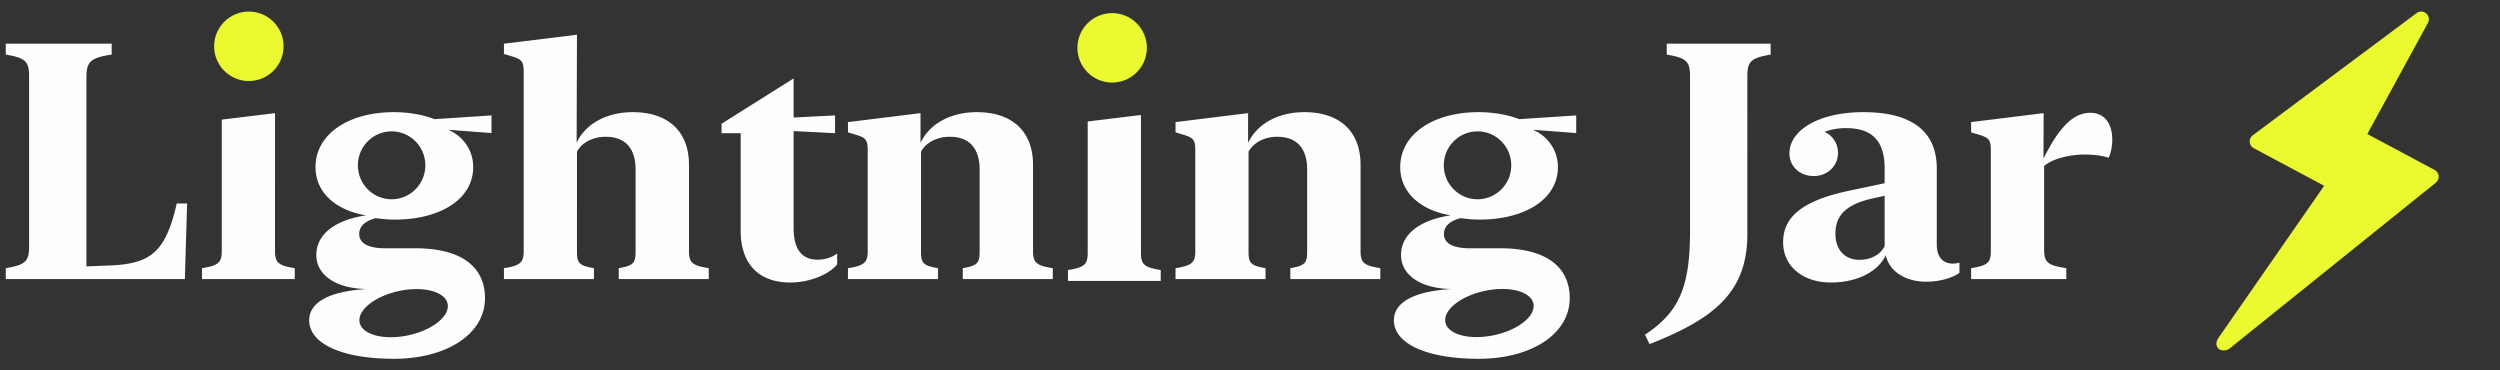 <svg xmlns="http://www.w3.org/2000/svg" viewBox="0 0 432 64" fill-rule="evenodd" xmlns:v="https://vecta.io/nano"><rect x="0" y="0" width="432" height="64" fill="#333333" stroke="none"/><path d="M31.942 48.226l.392-13.07h-1.79c-1.902 8.338-4.476 10.366-11.218 10.704l-4.392.168v-32.62c0-2.648.616-3.436 4.364-3.972V7.548H1v1.888c3.44.564 4.028 1.212 4.028 3.746V42.59c0 2.536-.588 3.182-4.028 3.746v1.888h30.942 0v.002zm18.996 0v-1.888c-2.91-.45-3.414-1.014-3.414-2.986V19.55l-9.204 1.12v22.682c0 1.972-.504 2.536-3.414 2.986v1.888h16.03 0 .002zm18.002 2.062c4.196-.898 7.96.086 8.406 2.2s-2.594 4.554-6.792 5.452-7.96-.086-8.406-2.2 2.594-4.554 6.792-5.452zM197.158 19.87v23.802c0 1.972.504 2.536 3.414 2.986h0v1.888H184.54v-1.888c2.91-.45 3.414-1.014 3.414-2.986V20.99l9.204-1.12h0zM67.672 22.702c3.218 0 5.826 2.626 5.826 5.866s-2.608 5.866-5.826 5.866-5.826-2.626-5.826-5.866 2.608-5.866 5.826-5.866h0 0zM68.088 62c9.036 0 15.722-4.254 15.722-10.478 0-5.408-4.084-8.62-12.002-8.62h-5.232c-2.994 0-4.504-.874-4.504-2.478 0-1.324 1.036-2.254 2.882-2.732 1.202.168 2.238.254 3.302.254 7.554 0 13.512-3.352 13.512-9.098 0-2.846-1.706-5.324-4.336-6.422l7.498.564v-3.046l-9.848.648c-1.846-.732-4.364-1.212-7.05-1.212-7.806 0-13.512 3.802-13.512 9.492 0 4.62 3.832 7.55 8.728 8.338-5.4.816-8.588 3.296-8.588 6.844 0 3.578 3.554 5.83 8.728 5.888-6.938.422-9.96 2.508-9.96 5.408 0 3.944 5.456 6.648 14.66 6.648h0V62zm34.55-13.774v-1.888c-2.546-.422-2.938-.902-2.938-2.816V26.198c.84-1.494 2.63-2.564 4.98-2.564 3.274 0 5.148 1.916 5.148 5.662v14.226c0 1.916-.392 2.394-2.91 2.816v1.888h15.554v-1.888c-2.938-.45-3.414-1.014-3.414-2.986V28.478c0-6.028-3.888-9.098-9.68-9.098-4.812 0-8.28 2.198-9.736 5.268L99.7 6 87.082 7.55v1.774l1.594.48c1.566.508 1.818.93 1.818 2.704v30.846c0 1.972-.504 2.536-3.414 2.986v1.888h15.554 0l.004-.002zm33.908.592c3.524 0 6.798-1.494 8.114-3.126v-1.888c-.784.62-2.042 1.07-3.358 1.07-2.49 0-4.168-1.464-4.168-5.492V22.65l7.162.366v-3.072l-7.162.366v-6.754l-12.45 7.826v1.634h3.302v16.788c0 6.508 3.832 9.014 8.56 9.014h0zm25.542-.592v-1.888c-2.546-.422-2.938-.902-2.938-2.816V26.198c.84-1.494 2.63-2.564 4.98-2.564 3.274 0 5.148 1.916 5.148 5.662v14.226c0 1.916-.392 2.394-2.91 2.816v1.888h15.554v-1.888c-2.938-.45-3.414-1.014-3.414-2.986V28.478c0-6.028-3.888-9.098-9.68-9.098-4.84 0-8.336 2.226-9.764 5.324V19.55L146.53 21.1v1.774l1.594.48c1.566.508 1.818.93 1.818 2.704v17.296c0 1.972-.504 2.536-3.414 2.986v1.888h15.554 0l.006-.002zm94.478 2.04c4.196-.898 7.96.086 8.406 2.2s-2.594 4.554-6.792 5.452-7.96-.086-8.406-2.2 2.594-4.554 6.792-5.452zm-31.14-30.886c5.792 0 9.68 3.07 9.68 9.098h0v14.874c0 1.972.476 2.536 3.414 2.986h0v1.888h-15.554v-1.888c2.518-.422 2.91-.902 2.91-2.816h0V29.296c0-3.746-1.874-5.662-5.148-5.662-2.35 0-4.14 1.07-4.98 2.564h0v17.324c0 1.916.392 2.394 2.938 2.816h0v1.888h-15.554v-1.888c2.91-.45 3.414-1.014 3.414-2.986h0V26.056c0-1.774-.252-2.198-1.818-2.704h0l-1.594-.48v-1.774l12.534-1.55v5.156c1.426-3.098 4.924-5.324 9.764-5.324h0-.006zm29.892 3.322c3.218 0 5.826 2.626 5.826 5.866s-2.608 5.866-5.826 5.866-5.826-2.626-5.826-5.866 2.608-5.866 5.826-5.866zm.21 39.298c9.036 0 15.722-4.254 15.722-10.478 0-5.408-4.084-8.62-12.002-8.62h-5.232c-2.994 0-4.504-.874-4.504-2.478 0-1.324 1.036-2.254 2.882-2.732 1.202.168 2.238.254 3.302.254 7.554 0 13.512-3.352 13.512-9.098 0-2.846-1.706-5.324-4.336-6.422l7.498.564v-3.046l-9.848.648c-1.846-.732-4.364-1.212-7.05-1.212-7.806 0-13.512 3.802-13.512 9.492 0 4.62 3.832 7.55 8.728 8.338-5.4.816-8.588 3.296-8.588 6.844 0 3.578 3.554 5.83 8.728 5.888-6.938.422-9.96 2.508-9.96 5.408 0 3.944 5.456 6.648 14.66 6.648h0V62zm29.516-2.536c11.022-4.338 16.898-8.874 16.898-18.986V13.184c0-2.536.588-3.182 4.028-3.746V7.55h-17.96v1.888c3.44.564 4.028 1.212 4.028 3.746v26.704c0 9.832-1.93 14.056-7.778 17.944l.784 1.634h0v-.002zm31.362-10.648c4.588 0 8.196-1.944 9.456-4.732.644 2.986 3.608 4.592 6.966 4.592 2.462 0 4.588-.676 5.764-1.522V45.38c-.308.112-.728.168-1.202.168-1.51 0-2.714-.986-2.714-3.324V29.126c0-6.76-4.756-9.746-12.674-9.746-7.778 0-12.786 3.154-12.786 7.126 0 2.282 1.818 3.916 4.196 3.916s4.196-1.746 4.196-4c0-1.662-.952-3.042-2.35-3.634a10.58 10.58 0 0 1 3.748-.648c4.196 0 6.658 1.916 6.658 6.93v2.592l-5.736 1.212c-8.616 1.746-11.806 4.676-11.806 8.986 0 4.112 3.358 6.958 8.28 6.958h0l.004-.002zm4.896-3.916c-2.35 0-4.14-1.578-4.14-4.508 0-3.042 1.678-5.014 6.322-6.084l2.182-.48v8.732c-.812 1.494-2.378 2.338-4.364 2.338h0v.002zm35.754 3.324v-1.888c-3.302-.48-3.832-1.042-3.832-3.268V28.702c1.26-1.184 4.224-2 7.078-2 1.622 0 3.246.254 4.056.564.364-.676.644-1.916.644-3.154 0-2.536-1.176-4.62-3.804-4.62-2.882 0-5.344 2.394-8.086 7.916l.028-7.86-12.534 1.55v1.774l1.594.48c1.566.508 1.818.93 1.818 2.704V43.38c0 1.972-.504 2.508-3.414 2.958v1.888h16.45 0l.002-.002z" fill="#fdfdfe" fill-rule="nonzero"/><g fill="#ebf92f"><circle cx="43" cy="8" r="6"/><circle cx="192.178" cy="8.266" r="6"/><path d="M418.342 2a1.34 1.34 0 0 0-.752.262l-28.306 21.11c-.178.133-.322.312-.415.515a1.34 1.34 0 0 0-.116.651c.017.222.09.44.212.626s.291.342.487.446l12.166 6.494-18.345 26.391c-.895 1.561.579 2.574 1.917 1.796l35.713-28.719c.17-.137.306-.317.391-.518s.12-.424.099-.642-.095-.43-.216-.612-.287-.334-.48-.436l-11.622-6.209 10.468-19.19a1.34 1.34 0 0 0 .162-.67 1.34 1.34 0 0 0-.195-.661c-.121-.198-.296-.364-.5-.474s-.437-.166-.669-.16h0z"/></g></svg>